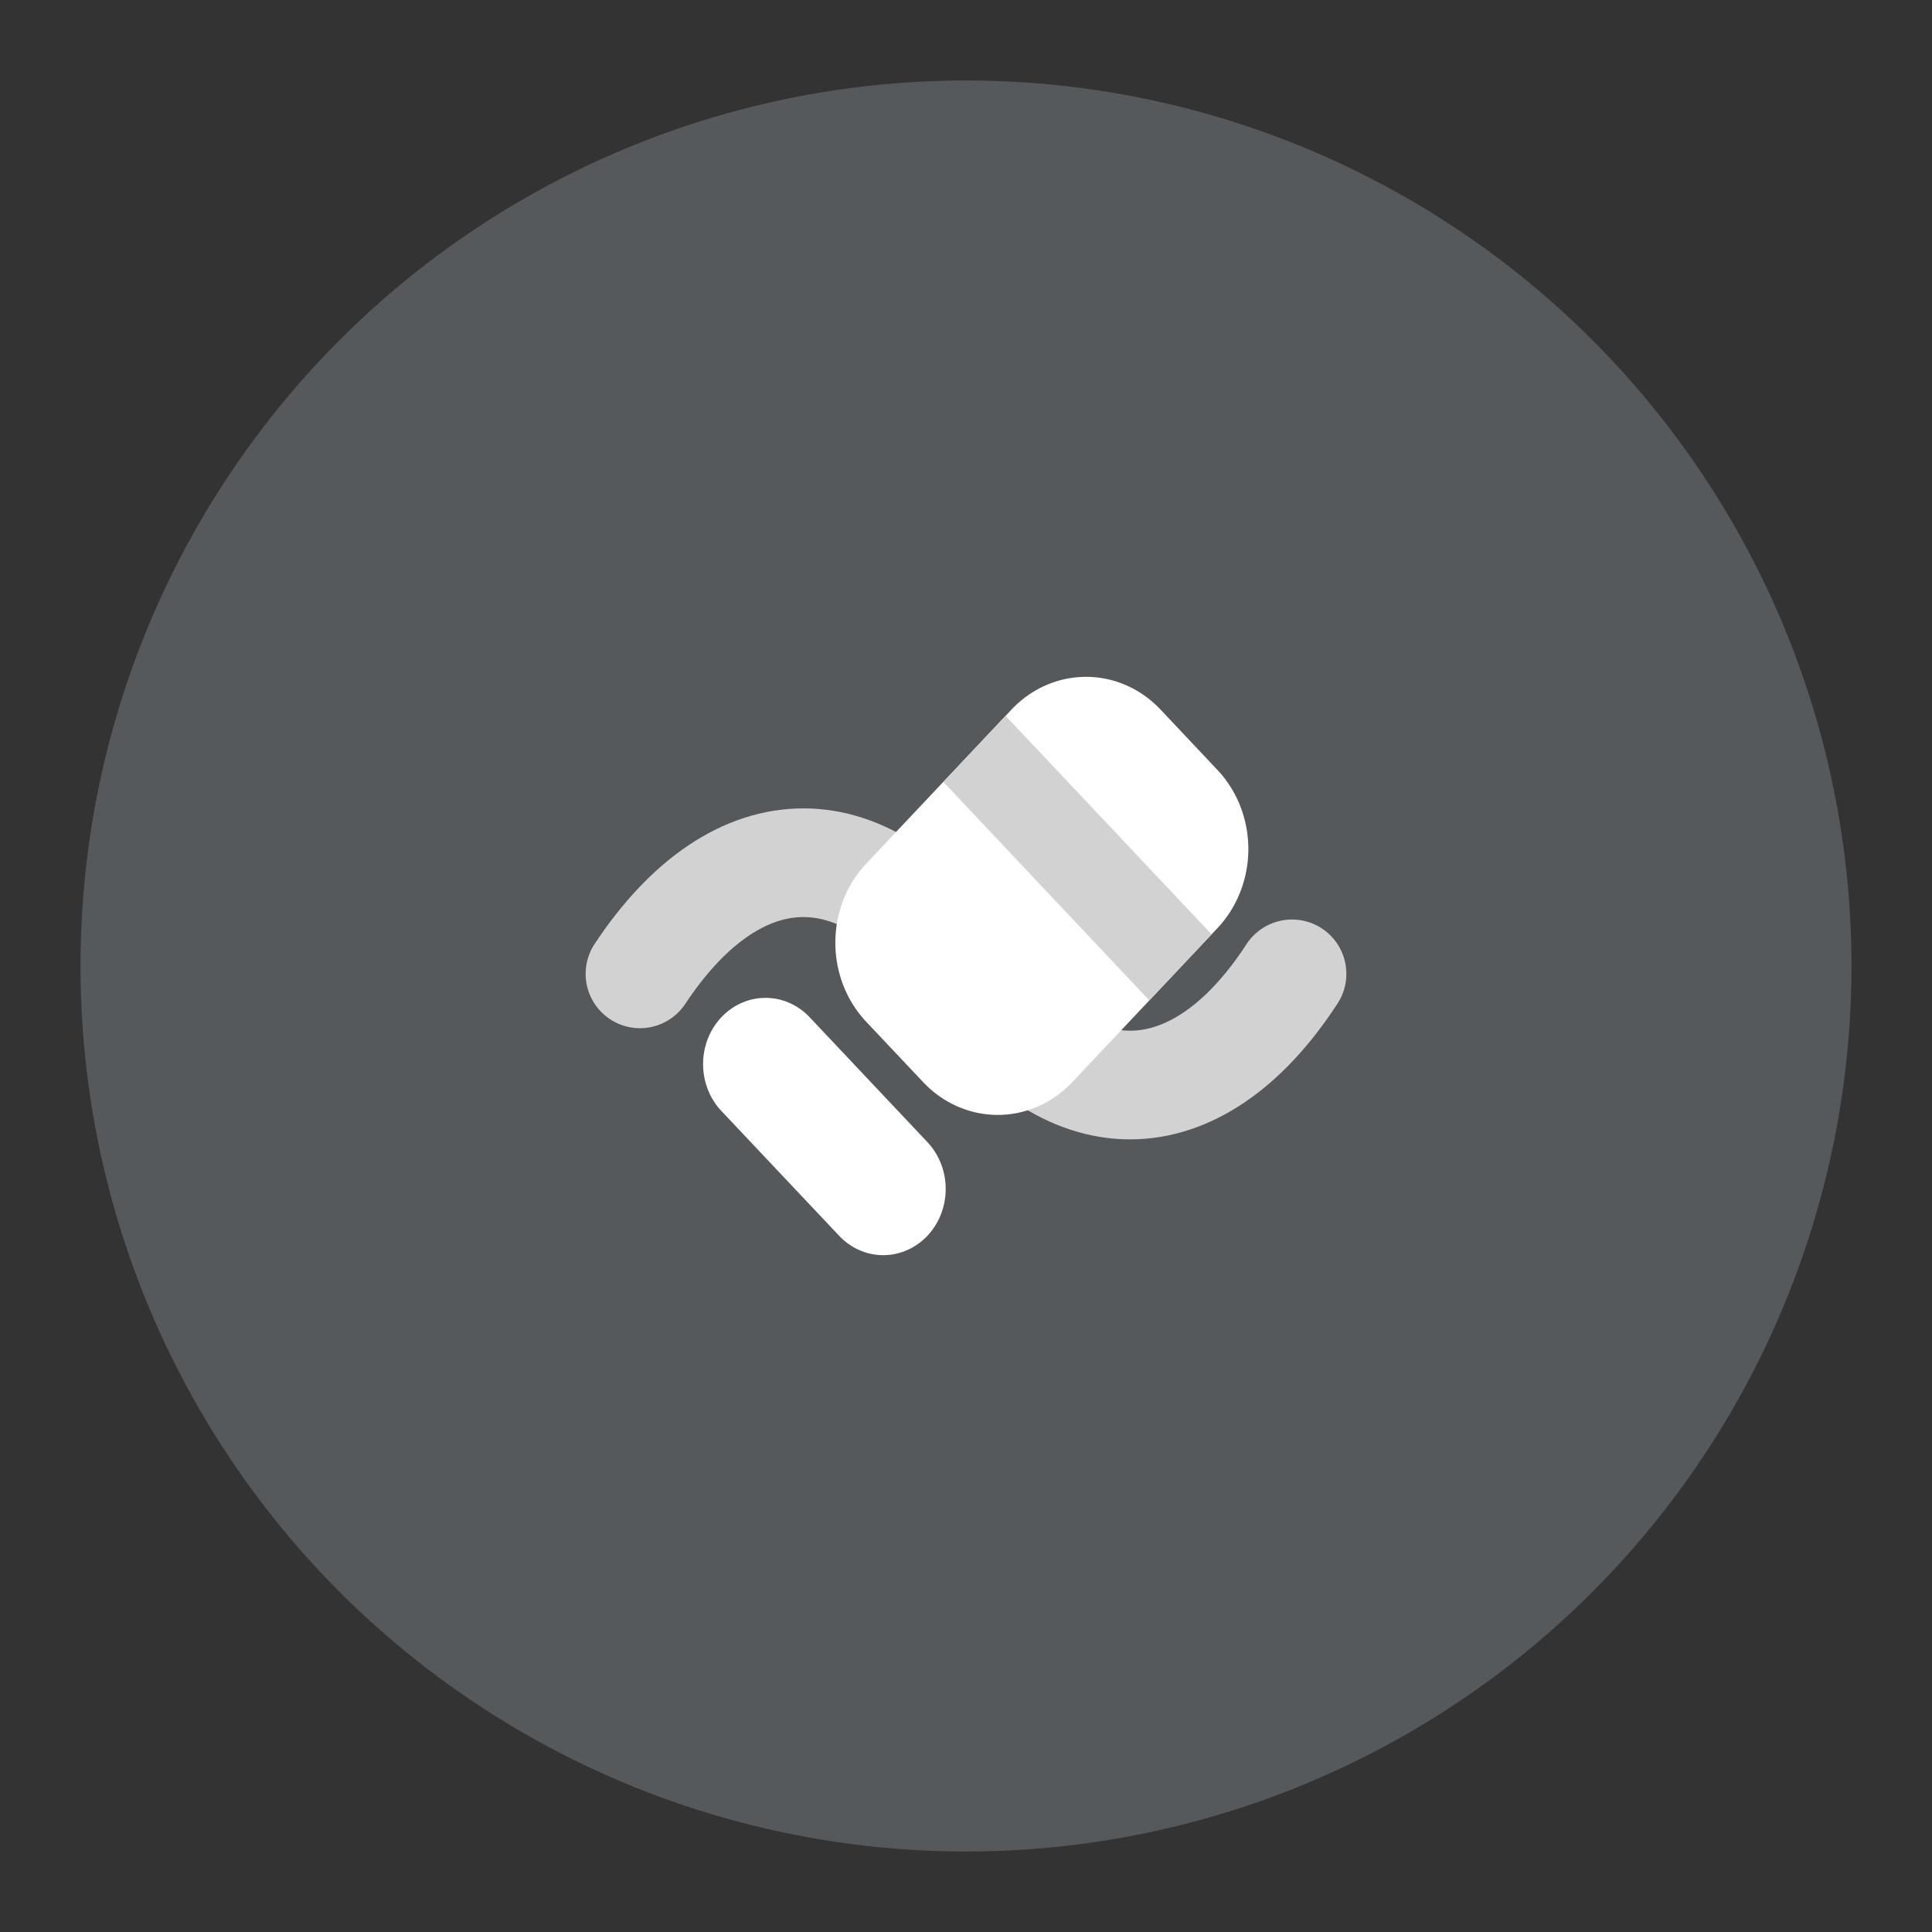 <?xml version="1.0" encoding="UTF-8"?>
<svg version="1.1" viewBox="0 0 192 192" xml:space="preserve" xmlns="http://www.w3.org/2000/svg">
	 <rect x="0" y="0" width="192" height="192" fill="#333333" stroke="none"/>
	 <circle class="a" cx="96" cy="96" r="88" fill="#56595b"/><g transform="matrix(.54 0 0 .54 42 41.063)"><path d="m40 103.18c18.05-27.27 42.11-27.27 60.15 0 18.04 27.28 42.11 27.28 59.85 0" fill="none" stroke="#d2d2d2" stroke-linecap="round" stroke-width="20"/><path d="m71.23 111.17 21.67 22.98a11.49 12.19 0 0 1 0 17.23 12.19 11.49 90 0 1-16.25 0l-21.67-22.97a11.49 12.19 0 0 1 0-17.24 11.49 12.19 0 0 1 16.25 0z" fill="#fff"/><path d="m135.81 54.55 10.47 11.11a19.4 20.58 0 0 1 0 29.1l-26.72 28.35a19.4 20.58 0 0 1-27.44 0l-10.48-11.11a19.4 20.58 0 0 1 0-29.11l26.73-28.34a19.4 20.58 0 0 1 27.44 0z" fill="#fff"/><path d="m107.29 55.7 37.91 40.21-11.46 12.16-37.91-40.21z" fill="#d2d2d2"/></g></svg>
